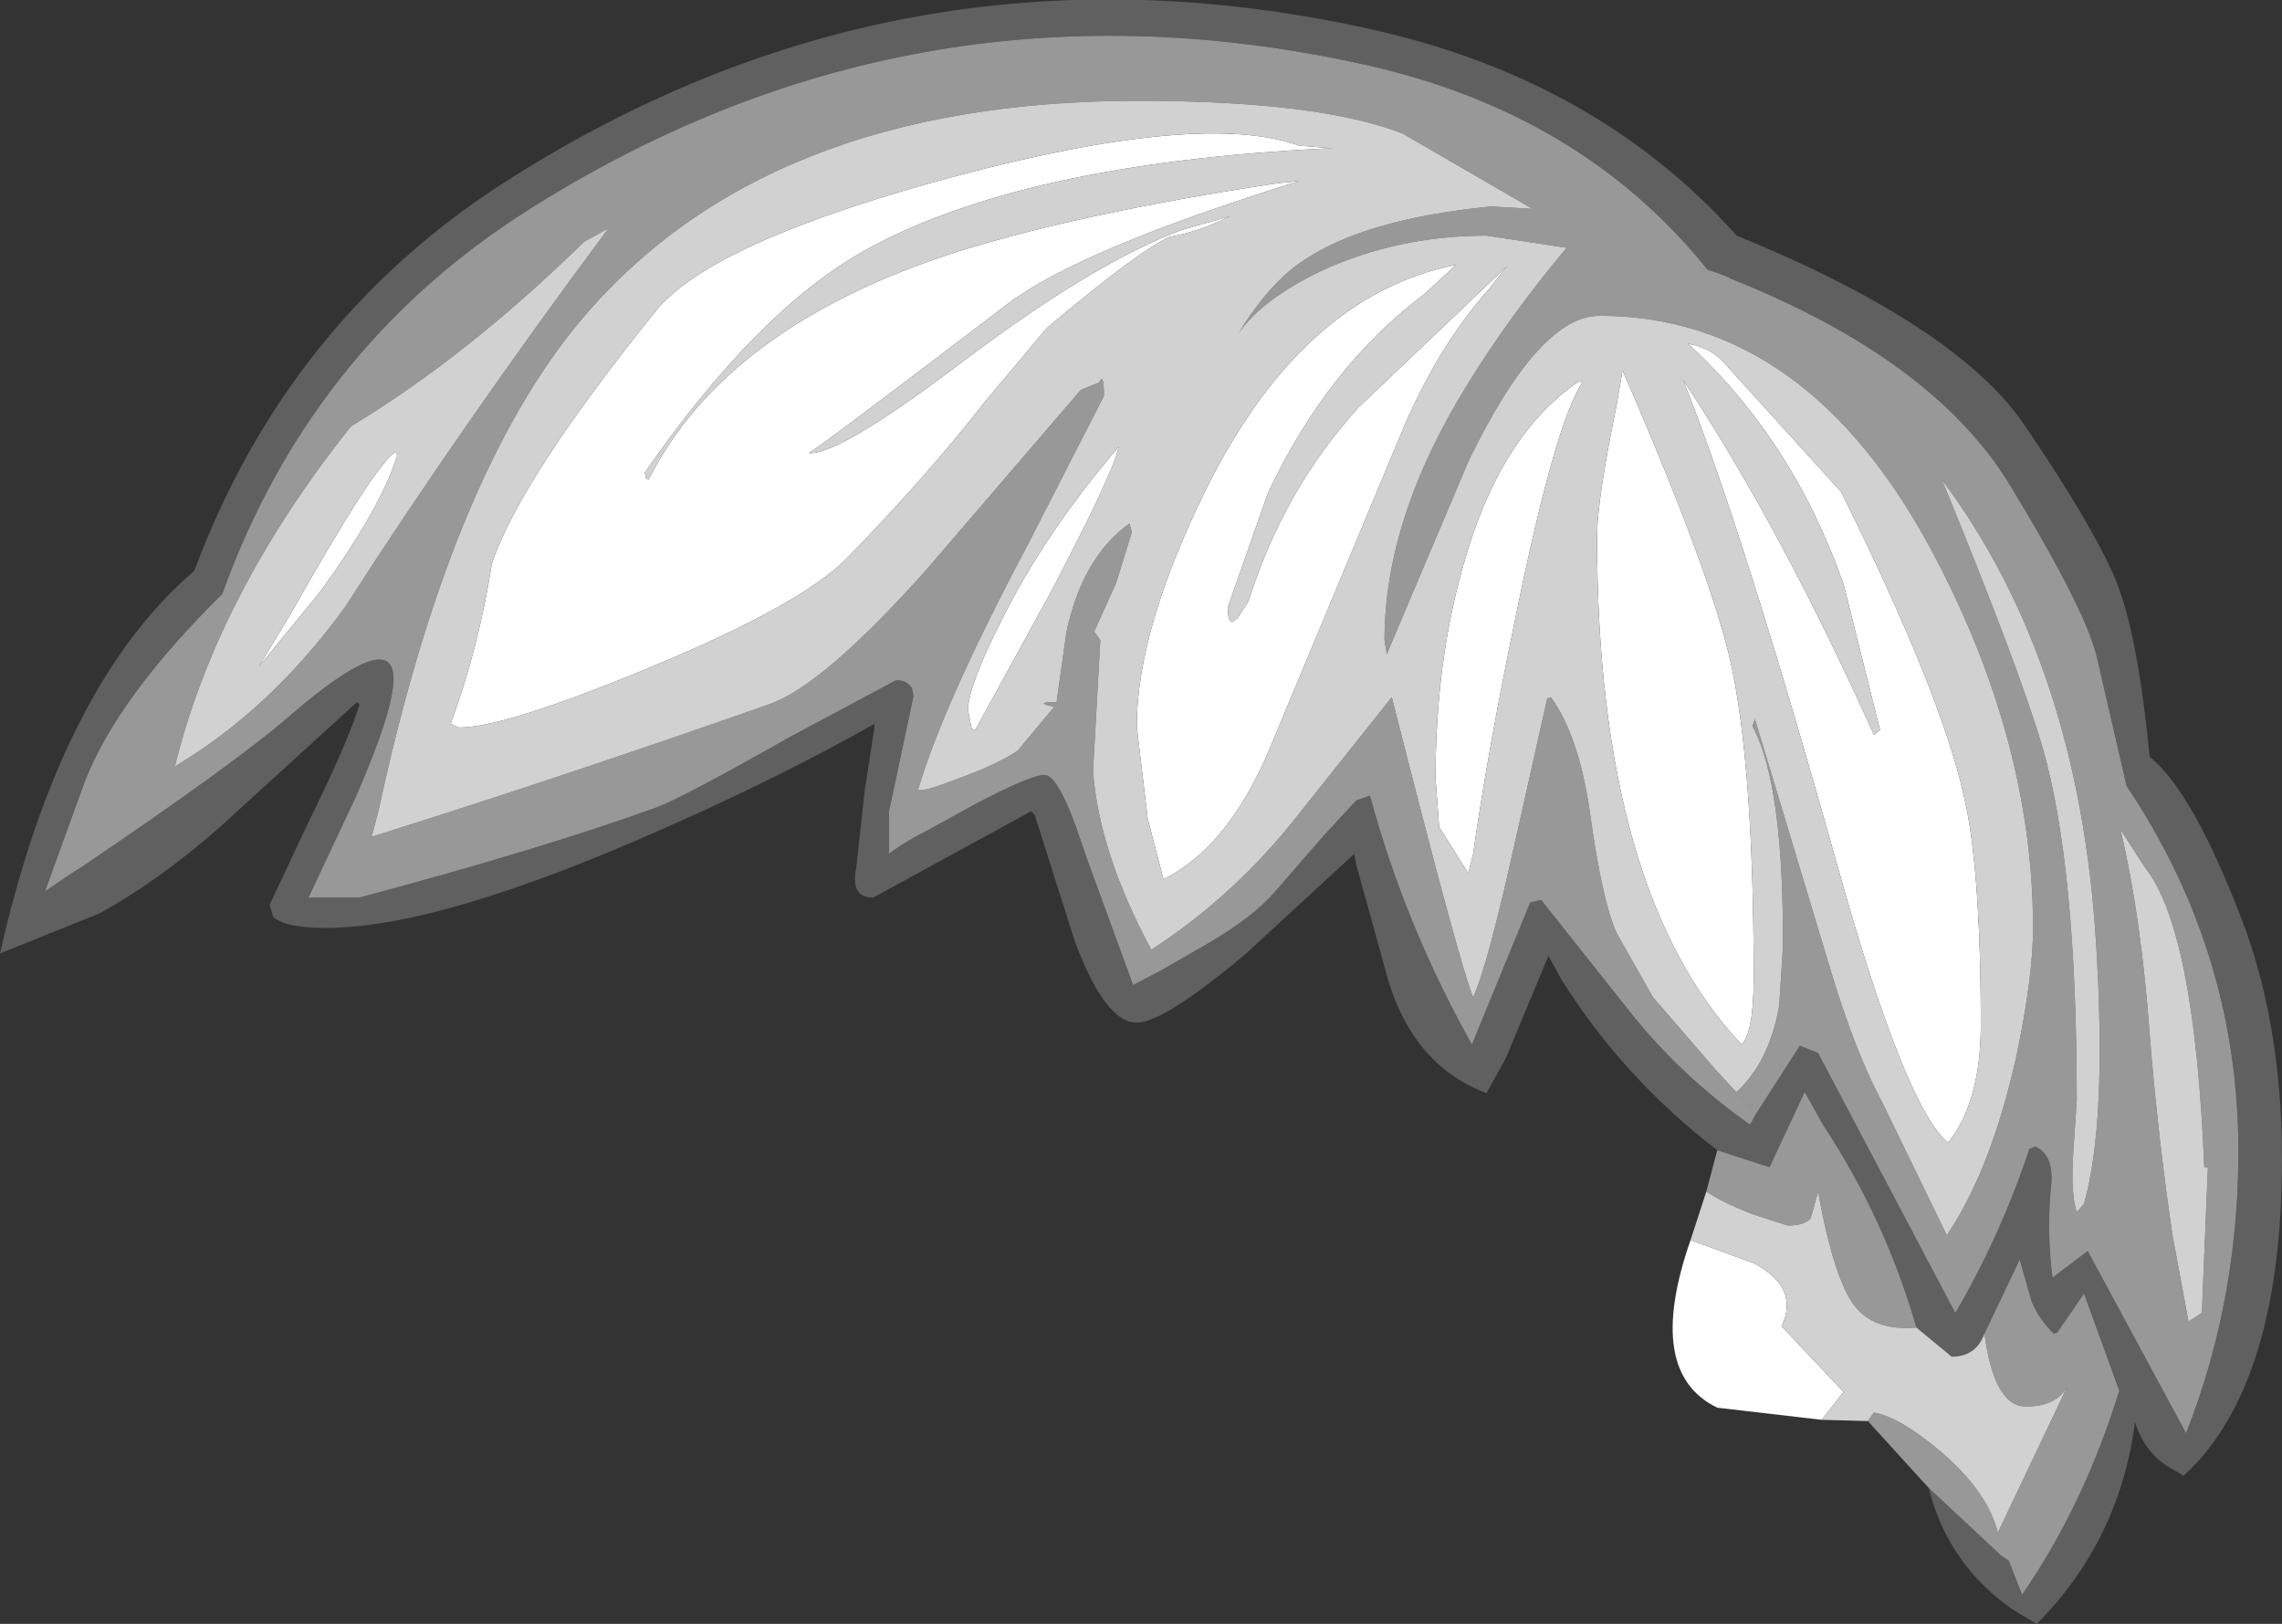 <?xml version="1.0" encoding="UTF-8" standalone="no"?>
<svg xmlns:ffdec="https://www.free-decompiler.com/flash" xmlns:xlink="http://www.w3.org/1999/xlink" ffdec:objectType="shape" height="66.85px" width="93.95px" xmlns="http://www.w3.org/2000/svg">
  <rect width="100%" height="100%" fill="#333333" stroke="none"/>
  <g transform="matrix(1.0, 0.0, 0.0, 1.0, 61.2, 52.45)">
    <path d="M9.5 -5.1 Q5.65 -8.05 3.1 -12.1 L2.55 -13.1 0.8 -8.9 0.0 -7.45 Q-3.2 -8.65 -4.2 -12.65 L-5.35 -16.8 -5.45 -17.3 -5.5 -17.25 -9.95 -13.15 Q-13.3 -10.35 -14.4 -10.35 -15.7 -10.35 -16.95 -13.7 L-18.6 -18.9 -18.75 -19.05 -25.25 -15.5 Q-26.2 -15.5 -25.95 -16.7 L-25.6 -19.9 -25.2 -22.5 -25.2 -22.65 Q-29.1 -20.45 -33.75 -18.4 -43.05 -14.25 -47.8 -14.25 -49.45 -14.25 -49.95 -14.7 L-50.1 -15.2 -48.55 -18.5 Q-46.85 -21.95 -46.4 -23.45 L-46.5 -23.55 -52.15 -18.4 Q-54.65 -16.2 -57.1 -14.85 L-61.2 -13.2 Q-58.7 -24.25 -53.2 -28.95 -49.4 -39.15 -40.5 -44.9 -24.1 -55.45 -5.0 -51.3 4.5 -49.25 10.3 -42.75 19.35 -39.05 22.15 -34.95 24.9 -30.9 25.85 -28.7 26.8 -26.5 27.3 -21.3 29.1 -19.85 31.15 -14.45 33.15 -9.1 32.65 -1.95 32.1 5.2 28.7 8.3 L28.1 7.95 Q27.1 7.35 26.7 6.1 26.05 11.0 22.65 14.4 L21.65 13.8 Q19.0 11.95 18.2 8.8 L21.2 11.6 21.5 11.8 22.05 13.2 Q24.6 9.5 26.05 4.8 L24.6 0.8 23.5 2.4 23.35 2.45 Q22.75 1.85 22.45 1.15 L21.95 -0.6 20.5 2.45 Q20.15 3.4 19.15 3.4 L17.7 2.2 Q16.4 -2.3 13.85 -6.15 L13.1 -7.5 11.65 -4.4 9.5 -5.1 M11.1 -6.6 L12.9 -9.4 13.65 -9.1 19.3 1.6 Q21.15 -1.55 22.35 -5.15 L22.6 -5.25 Q23.35 -4.9 23.25 -3.7 23.05 -1.8 23.3 0.15 L24.75 -0.95 28.8 6.55 Q31.05 0.85 30.95 -5.6 30.8 -13.45 26.35 -20.1 L25.15 -25.3 Q24.75 -27.2 21.6 -32.4 18.45 -37.65 10.0 -41.0 L10.05 -41.0 9.55 -41.2 9.1 -41.35 8.6 -41.95 Q3.4 -48.0 -5.3 -49.85 -23.8 -53.85 -39.7 -43.65 -48.45 -38.0 -52.05 -28.0 -56.35 -23.75 -57.7 -20.3 L-59.35 -15.75 -58.55 -16.3 -58.25 -16.5 -57.85 -16.75 Q-51.35 -21.15 -49.25 -23.0 -45.0 -26.65 -45.0 -24.5 -45.0 -23.2 -46.55 -19.65 L-48.5 -15.5 -46.4 -15.5 Q-38.9 -17.5 -34.2 -19.2 -33.1 -19.6 -28.7 -22.1 L-24.3 -24.45 Q-23.85 -24.45 -23.65 -24.1 L-23.6 -23.85 -23.6 -23.75 -24.6 -19.05 -24.6 -17.3 Q-23.95 -17.8 -22.95 -18.3 L-21.05 -19.35 Q-18.75 -20.55 -18.2 -20.55 -17.7 -20.55 -16.95 -18.55 L-16.45 -17.1 -14.55 -11.9 -13.4 -12.5 -11.4 -13.65 Q-9.55 -14.75 -8.7 -15.75 L-6.7 -18.05 -5.5 -19.35 -5.35 -19.5 -4.8 -19.7 Q-3.35 -14.35 -0.6 -9.45 L1.8 -15.3 2.25 -15.4 6.1 -10.55 Q8.15 -8.05 10.85 -6.15 L11.1 -6.6" fill="#606060" fill-rule="evenodd" stroke="none"/>
    <path d="M9.5 -5.1 L11.65 -4.4 13.1 -7.5 13.85 -6.15 Q16.4 -2.3 17.7 2.2 15.95 2.35 15.15 1.3 14.3 0.2 13.65 -3.4 L13.35 -2.3 Q13.1 -2.0 12.4 -2.0 L11.0 -2.45 Q9.7 -2.95 9.05 -3.4 L9.5 -5.1 M20.5 2.45 L21.95 -0.6 22.45 1.15 Q22.75 1.85 23.35 2.45 L23.5 2.4 24.6 0.8 26.05 4.8 Q24.6 9.5 22.05 13.2 L21.5 11.8 21.2 11.6 18.2 8.8 15.7 6.05 15.95 5.7 Q17.05 5.9 18.75 7.35 20.65 9.0 21.05 10.65 L23.9 4.65 Q23.45 5.45 22.2 5.45 20.9 5.45 20.5 2.45 M11.1 -6.6 L10.85 -6.15 Q8.15 -8.05 6.1 -10.55 L2.25 -15.4 1.8 -15.3 -0.6 -9.45 Q-3.35 -14.35 -4.8 -19.7 L-5.35 -19.5 -5.5 -19.35 -6.7 -18.05 -8.7 -15.75 Q-9.55 -14.75 -11.4 -13.65 L-13.4 -12.5 -14.55 -11.9 -16.45 -17.1 -16.95 -18.55 Q-17.7 -20.55 -18.2 -20.55 -18.75 -20.55 -21.05 -19.35 L-22.95 -18.3 Q-23.95 -17.8 -24.6 -17.3 L-24.6 -19.05 -23.6 -23.75 -23.6 -23.85 -23.65 -24.1 Q-23.85 -24.45 -24.3 -24.45 L-28.7 -22.1 Q-33.1 -19.6 -34.2 -19.2 -38.9 -17.5 -46.4 -15.5 L-48.5 -15.5 -46.55 -19.65 Q-45.0 -23.2 -45.0 -24.5 -45.0 -26.65 -49.25 -23.0 -51.35 -21.15 -57.85 -16.75 L-58.25 -16.5 -58.55 -16.3 -59.35 -15.75 -57.7 -20.3 Q-56.35 -23.75 -52.05 -28.0 -48.45 -38.0 -39.7 -43.65 -23.8 -53.85 -5.3 -49.85 3.4 -48.0 8.6 -41.95 L9.1 -41.35 9.55 -41.2 10.05 -41.0 10.0 -41.0 Q18.45 -37.65 21.6 -32.4 24.75 -27.2 25.15 -25.3 L26.35 -20.1 Q30.8 -13.45 30.95 -5.6 31.05 0.85 28.8 6.55 L24.75 -0.95 23.3 0.15 Q23.05 -1.8 23.25 -3.7 23.35 -4.9 22.6 -5.25 L22.35 -5.15 Q21.15 -1.55 19.3 1.6 L13.65 -9.1 12.9 -9.4 11.1 -6.6 10.3 -7.5 Q11.65 -8.75 12.05 -11.05 L12.2 -13.4 Q12.25 -20.15 10.95 -22.55 L11.05 -22.85 14.2 -12.4 Q15.2 -9.1 16.3 -7.05 L18.95 -1.6 Q20.75 -4.25 21.8 -8.9 22.5 -12.2 22.5 -14.25 22.5 -21.85 18.45 -29.55 13.25 -39.45 4.65 -39.45 2.15 -39.45 -0.75 -33.45 L-4.05 -25.65 -4.1 -25.5 -4.2 -26.1 Q-4.2 -31.1 -0.8 -36.6 0.95 -39.45 3.3 -42.25 L0.0 -42.75 Q-3.65 -42.75 -6.8 -41.3 -9.2 -40.15 -10.2 -38.75 -8.9 -40.85 -7.5 -41.75 -4.95 -43.45 0.2 -43.95 L1.9 -43.85 -3.45 -46.95 Q-6.9 -48.3 -14.35 -48.3 -29.7 -48.3 -37.3 -39.25 -42.65 -32.85 -45.6 -19.15 L-45.9 -18.0 Q-37.8 -20.55 -29.55 -23.45 -27.35 -24.2 -23.1 -28.95 L-16.7 -36.4 -15.95 -36.7 Q-15.75 -37.15 -15.75 -36.15 L-18.9 -30.0 Q-22.35 -23.5 -23.4 -19.95 -23.3 -19.8 -21.75 -20.4 -20.1 -21.0 -19.3 -21.55 L-17.8 -23.35 Q-18.7 -23.55 -17.7 -23.55 L-17.3 -26.4 Q-16.65 -29.5 -14.7 -30.9 L-14.6 -30.55 -15.25 -28.45 -16.15 -26.45 -15.9 -26.1 -16.2 -20.7 Q-15.95 -17.35 -13.8 -13.35 -10.35 -15.6 -7.8 -18.85 L-3.9 -23.75 Q-1.1 -12.7 -0.55 -11.4 0.05 -12.7 1.2 -17.9 L2.5 -23.7 2.65 -23.75 Q3.8 -22.15 4.25 -19.05 4.75 -15.4 5.35 -14.05 L6.85 -11.4 9.4 -8.45 11.1 -6.6 M24.6 -2.9 Q25.55 -6.25 25.1 -13.55 24.4 -25.15 18.75 -32.7 21.95 -24.9 22.9 -21.65 24.3 -16.75 24.3 -7.15 L24.15 -4.9 Q24.05 -3.3 24.3 -2.55 L24.6 -2.9 M29.7 -4.4 L29.55 -4.4 Q29.15 -14.2 27.1 -16.75 L26.1 -18.3 Q26.95 -14.7 27.3 -9.9 27.65 -5.55 28.25 -1.55 L28.9 1.95 29.45 1.6 29.7 -4.4 M-37.15 -42.5 Q-41.95 -37.8 -46.75 -34.9 -52.25 -28.0 -54.0 -20.9 -50.05 -23.25 -47.0 -27.45 -42.25 -34.85 -36.15 -43.05 L-37.15 -42.5" fill="#989898" fill-rule="evenodd" stroke="none"/>
    <path d="M13.8 6.0 L9.5 5.5 Q6.5 4.05 8.4 -1.4 L11.0 -0.45 Q12.9 0.55 12.15 2.15 L14.7 4.85 13.8 6.0 M20.35 -10.25 Q20.35 -7.1 19.0 -5.4 17.2 -6.95 14.45 -16.8 10.6 -30.5 8.1 -36.8 12.05 -30.85 15.95 -22.2 L16.2 -22.4 14.7 -28.4 Q12.6 -34.35 8.3 -38.3 9.2 -38.15 9.75 -37.55 L14.6 -32.2 Q18.7 -23.95 19.65 -19.7 20.35 -16.75 20.35 -10.25 M0.1 -40.55 Q-1.9 -38.3 -3.35 -35.0 L-8.9 -21.7 Q-10.6 -17.6 -13.3 -16.25 L-13.95 -18.75 -14.4 -22.55 Q-14.4 -26.55 -11.5 -32.4 -7.55 -40.3 -1.25 -41.55 L-2.55 -40.35 Q-6.55 -37.35 -9.0 -32.15 L-10.65 -27.45 Q-10.65 -26.8 -10.45 -26.85 L-10.25 -27.0 -9.8 -27.7 Q-8.35 -32.3 -5.25 -35.7 L0.85 -41.5 0.1 -40.55 M-0.55 -17.3 L-0.75 -16.5 -1.95 -18.4 -2.1 -20.4 Q-2.1 -25.2 -0.95 -29.2 0.55 -34.55 3.8 -36.75 L3.95 -36.7 Q2.85 -35.1 1.25 -27.3 0.05 -21.55 -0.55 -17.3 M11.0 -12.2 Q11.0 -9.95 10.5 -9.45 4.55 -15.75 4.55 -30.35 4.55 -31.85 5.35 -35.75 L5.6 -37.2 Q9.2 -28.95 10.05 -25.2 11.0 -20.9 11.0 -12.2 M-44.9 -33.85 L-44.85 -33.7 Q-45.5 -31.55 -48.05 -28.05 L-50.55 -25.0 -49.25 -27.15 Q-45.7 -33.45 -44.9 -33.85 M-7.7 -46.45 L-6.35 -46.35 Q-19.25 -45.75 -25.75 -42.05 -30.1 -39.55 -34.65 -33.0 L-34.6 -32.75 -34.5 -32.7 Q-31.3 -39.05 -21.75 -42.1 -16.6 -43.7 -8.65 -44.9 L-7.7 -45.0 Q-16.7 -42.2 -19.7 -39.95 -27.3 -34.15 -27.9 -33.8 -26.7 -33.7 -21.85 -37.35 -16.2 -41.65 -12.5 -43.0 L-10.55 -43.55 Q-11.85 -42.9 -13.05 -42.7 -14.35 -42.1 -18.1 -38.95 L-20.7 -35.85 Q-22.95 -32.95 -26.3 -29.5 -28.2 -27.55 -34.5 -24.95 -40.4 -22.5 -42.3 -22.5 L-42.65 -22.65 Q-41.5 -25.75 -40.95 -29.25 -39.8 -32.7 -34.2 -39.65 -31.9 -42.5 -21.85 -45.2 -11.7 -47.9 -7.7 -46.45 M-15.15 -34.05 Q-15.3 -33.1 -17.95 -28.05 L-21.05 -22.4 -21.2 -22.45 -21.35 -23.25 Q-21.3 -24.3 -19.95 -26.95 -18.15 -30.55 -15.15 -34.05" fill="#ffffff" fill-rule="evenodd" stroke="none"/>
    <path d="M17.7 2.2 L19.15 3.4 Q20.15 3.4 20.5 2.45 20.9 5.45 22.2 5.45 23.45 5.45 23.9 4.65 L21.05 10.65 Q20.65 9.0 18.75 7.35 17.05 5.9 15.95 5.7 L15.7 6.05 13.8 6.0 14.7 4.85 12.15 2.15 Q12.9 0.55 11.0 -0.45 L8.4 -1.4 9.05 -3.4 Q9.7 -2.95 11.0 -2.45 L12.4 -2.0 Q13.1 -2.0 13.35 -2.3 L13.65 -3.4 Q14.3 0.2 15.15 1.3 15.95 2.35 17.7 2.2 M11.1 -6.6 L9.4 -8.45 6.85 -11.4 5.35 -14.05 Q4.75 -15.4 4.25 -19.05 3.8 -22.15 2.65 -23.75 L2.5 -23.7 1.2 -17.9 Q0.05 -12.7 -0.55 -11.4 -1.1 -12.7 -3.9 -23.75 L-7.8 -18.85 Q-10.35 -15.6 -13.8 -13.35 -15.95 -17.35 -16.2 -20.7 L-15.9 -26.1 -16.15 -26.45 -15.25 -28.45 -14.6 -30.55 -14.7 -30.9 Q-16.65 -29.5 -17.3 -26.4 L-17.7 -23.55 Q-18.7 -23.55 -17.8 -23.35 L-19.3 -21.55 Q-20.1 -21.0 -21.75 -20.4 -23.3 -19.8 -23.4 -19.95 -22.35 -23.5 -18.9 -30.0 L-15.75 -36.15 Q-15.75 -37.15 -15.95 -36.7 L-16.7 -36.4 -23.1 -28.95 Q-27.35 -24.2 -29.55 -23.45 -37.8 -20.55 -45.9 -18.0 L-45.6 -19.15 Q-42.65 -32.85 -37.3 -39.25 -29.7 -48.3 -14.35 -48.3 -6.9 -48.3 -3.45 -46.95 L1.9 -43.85 0.2 -43.95 Q-4.95 -43.45 -7.5 -41.75 -8.9 -40.85 -10.2 -38.75 -9.2 -40.15 -6.8 -41.3 -3.65 -42.75 0.0 -42.75 L3.3 -42.25 Q0.95 -39.45 -0.8 -36.6 -4.2 -31.1 -4.2 -26.1 L-4.1 -25.5 -4.05 -25.65 -0.75 -33.45 Q2.15 -39.45 4.65 -39.45 13.25 -39.45 18.45 -29.55 22.5 -21.85 22.5 -14.25 22.5 -12.2 21.8 -8.9 20.75 -4.25 18.95 -1.6 L16.3 -7.05 Q15.2 -9.1 14.2 -12.4 L11.05 -22.85 10.95 -22.55 Q12.25 -20.15 12.2 -13.4 L12.05 -11.05 Q11.65 -8.75 10.3 -7.5 L11.1 -6.6 M20.35 -10.25 Q20.35 -16.75 19.65 -19.7 18.7 -23.95 14.6 -32.2 L9.75 -37.55 Q9.2 -38.15 8.3 -38.3 12.6 -34.35 14.7 -28.4 L16.2 -22.4 15.95 -22.2 Q12.05 -30.85 8.1 -36.8 10.6 -30.5 14.45 -16.8 17.2 -6.95 19.0 -5.4 20.35 -7.1 20.35 -10.25 M0.1 -40.55 L0.85 -41.5 -5.25 -35.7 Q-8.35 -32.3 -9.8 -27.7 L-10.25 -27.0 -10.45 -26.85 Q-10.65 -26.8 -10.65 -27.45 L-9.0 -32.15 Q-6.55 -37.35 -2.55 -40.35 L-1.25 -41.55 Q-7.55 -40.3 -11.5 -32.4 -14.4 -26.55 -14.4 -22.55 L-13.95 -18.75 -13.3 -16.25 Q-10.6 -17.6 -8.9 -21.7 L-3.35 -35.0 Q-1.9 -38.3 0.1 -40.55 M11.0 -12.2 Q11.0 -20.9 10.05 -25.2 9.2 -28.95 5.6 -37.2 L5.35 -35.75 Q4.55 -31.85 4.55 -30.35 4.55 -15.75 10.5 -9.45 11.0 -9.95 11.0 -12.2 M-0.55 -17.3 Q0.05 -21.55 1.25 -27.3 2.85 -35.1 3.95 -36.7 L3.8 -36.75 Q0.55 -34.55 -0.95 -29.2 -2.1 -25.2 -2.1 -20.4 L-1.95 -18.4 -0.75 -16.5 -0.55 -17.3 M29.7 -4.4 L29.45 1.6 28.9 1.95 28.25 -1.55 Q27.65 -5.55 27.3 -9.9 26.95 -14.7 26.1 -18.3 L27.1 -16.75 Q29.15 -14.2 29.55 -4.4 L29.7 -4.4 M24.6 -2.9 L24.3 -2.55 Q24.05 -3.3 24.15 -4.9 L24.3 -7.15 Q24.3 -16.75 22.9 -21.65 21.95 -24.9 18.75 -32.7 24.4 -25.15 25.1 -13.55 25.55 -6.25 24.6 -2.9 M-7.7 -46.45 Q-11.7 -47.9 -21.85 -45.2 -31.9 -42.5 -34.2 -39.65 -39.8 -32.7 -40.95 -29.25 -41.5 -25.75 -42.65 -22.65 L-42.3 -22.5 Q-40.4 -22.5 -34.5 -24.95 -28.2 -27.55 -26.3 -29.5 -22.95 -32.95 -20.7 -35.85 L-18.1 -38.95 Q-14.35 -42.1 -13.05 -42.7 -11.85 -42.9 -10.55 -43.55 L-12.5 -43.0 Q-16.2 -41.65 -21.85 -37.35 -26.7 -33.7 -27.9 -33.8 -27.3 -34.15 -19.7 -39.95 -16.7 -42.2 -7.7 -45.0 L-8.65 -44.9 Q-16.6 -43.7 -21.75 -42.1 -31.3 -39.05 -34.5 -32.7 L-34.6 -32.75 -34.65 -33.0 Q-30.1 -39.55 -25.75 -42.05 -19.25 -45.75 -6.35 -46.35 L-7.7 -46.45 M-44.9 -33.85 Q-45.7 -33.45 -49.25 -27.15 L-50.55 -25.0 -48.05 -28.05 Q-45.5 -31.55 -44.85 -33.7 L-44.9 -33.85 M-37.15 -42.5 L-36.15 -43.05 Q-42.25 -34.85 -47.0 -27.45 -50.05 -23.25 -54.0 -20.9 -52.25 -28.0 -46.75 -34.9 -41.95 -37.8 -37.15 -42.5 M-15.15 -34.05 Q-18.15 -30.55 -19.95 -26.95 -21.3 -24.3 -21.35 -23.25 L-21.2 -22.45 -21.05 -22.4 -17.95 -28.05 Q-15.3 -33.1 -15.15 -34.05" fill="#d1d1d1" fill-rule="evenodd" stroke="none"/>
  </g>
</svg>
